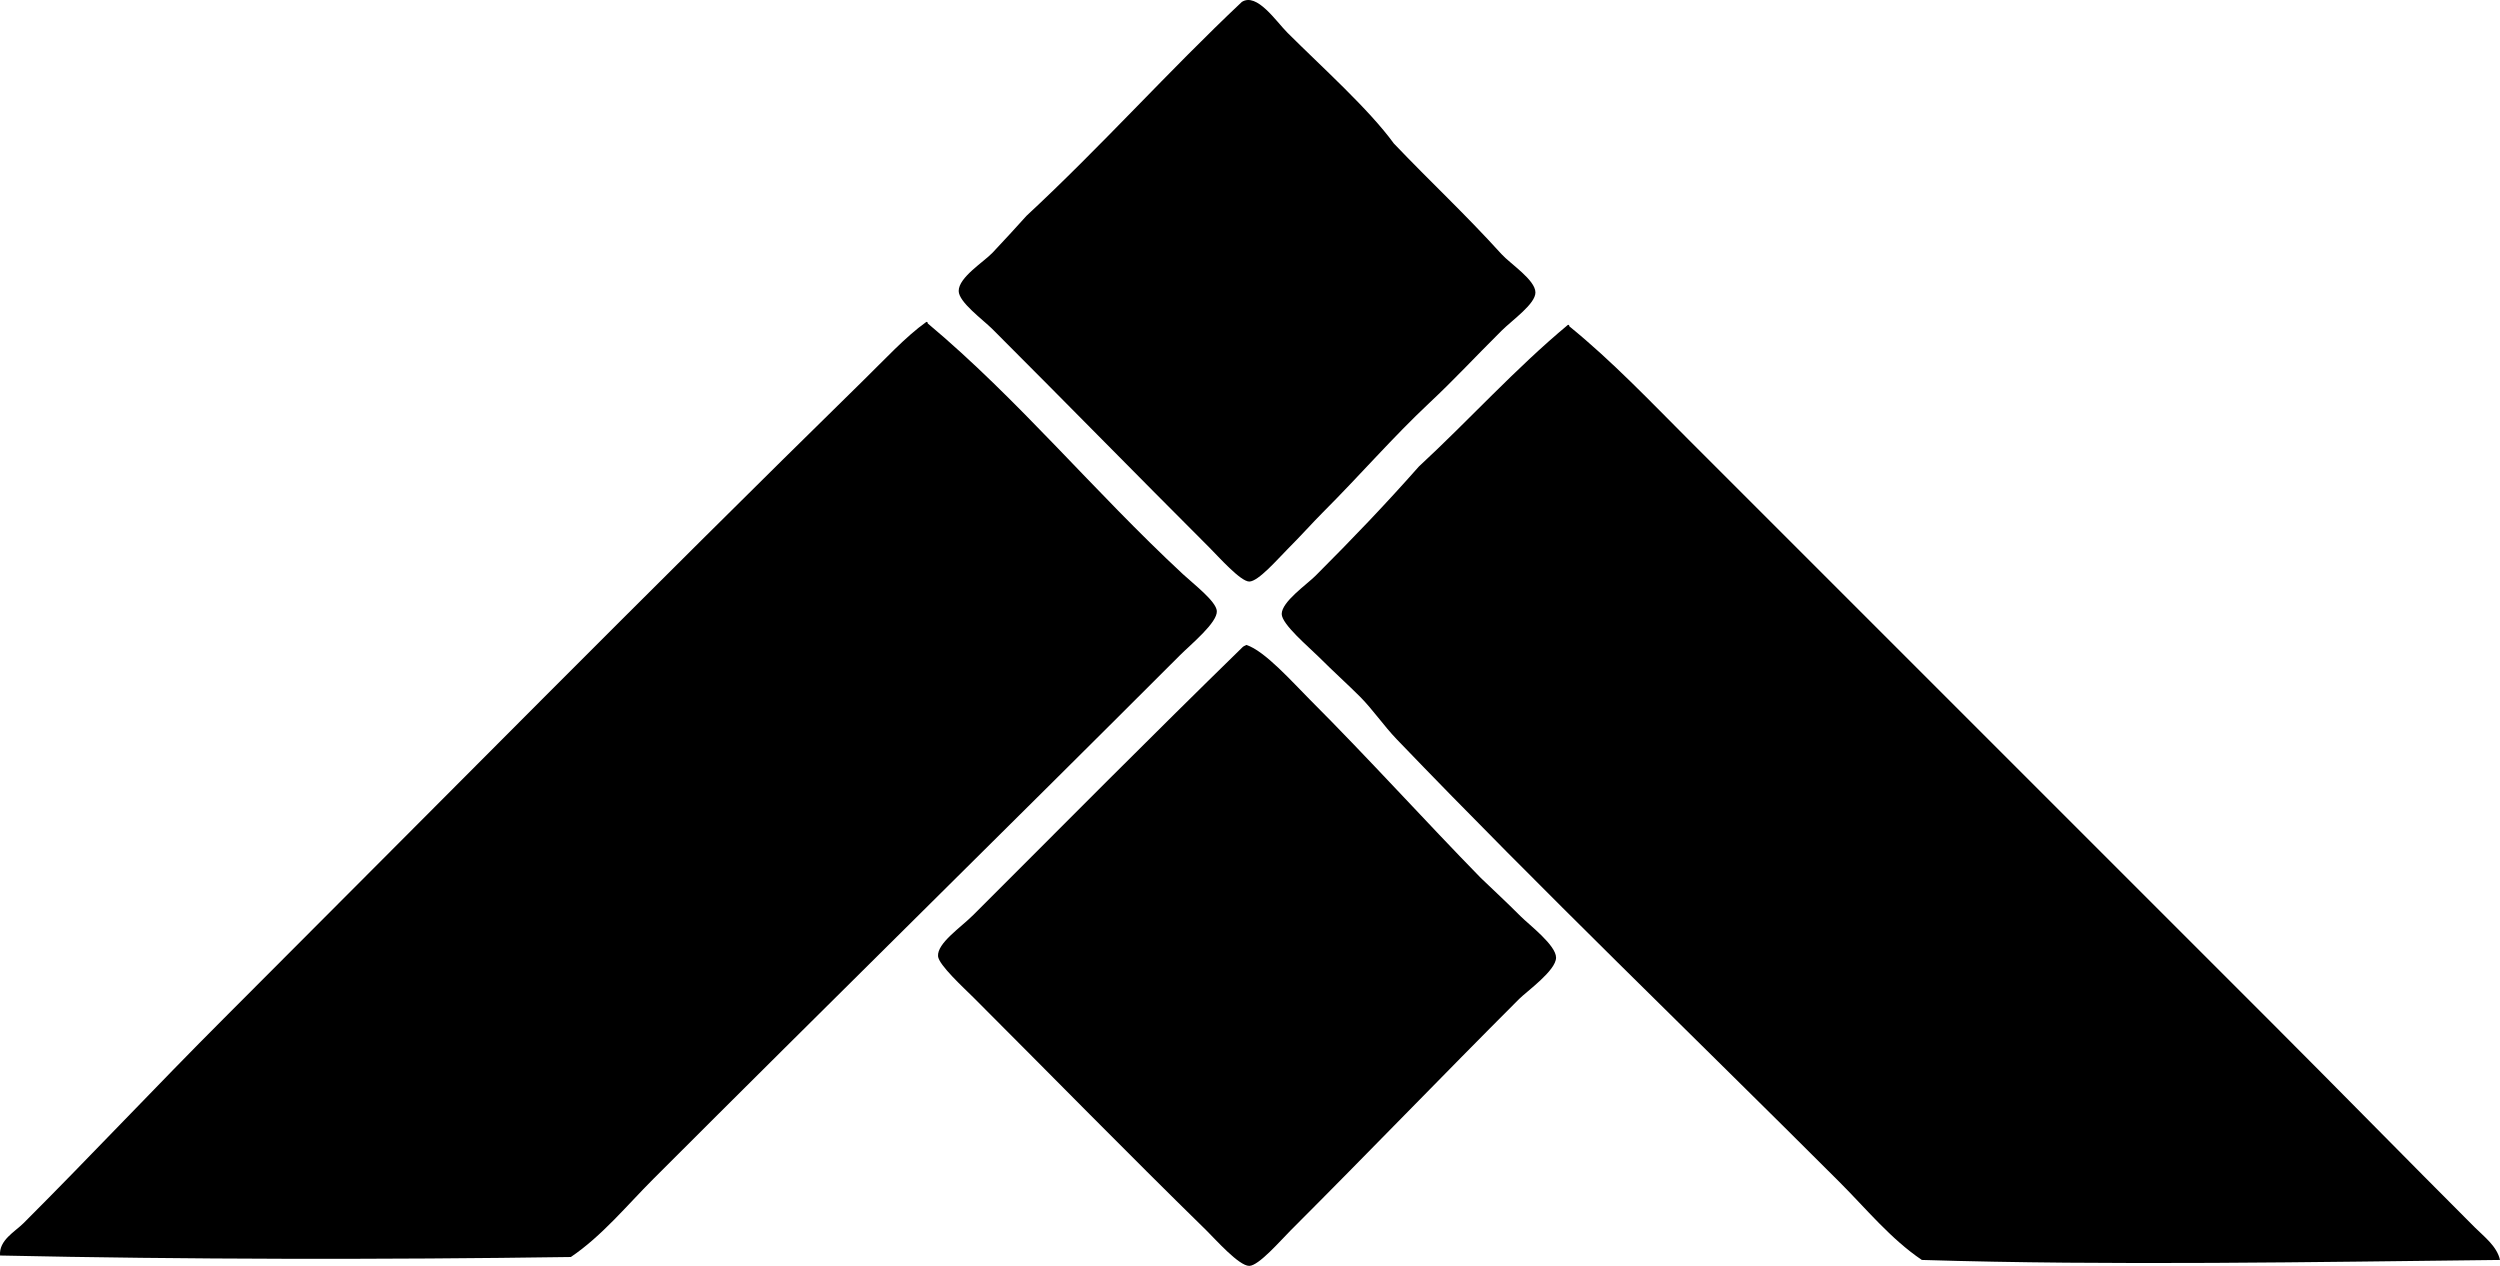 <?xml version="1.0" encoding="iso-8859-1"?>
<!-- Generator: Adobe Illustrator 19.2.0, SVG Export Plug-In . SVG Version: 6.00 Build 0)  -->
<svg version="1.1" xmlns="http://www.w3.org/2000/svg" xmlns:xlink="http://www.w3.org/1999/xlink" x="0px" y="0px"
	 viewBox="0 0 84.19 42.629" style="enable-background:new 0 0 84.19 42.629;" xml:space="preserve">
<g id="Alfa_x5F_Jewelry">
	<path style="fill-rule:evenodd;clip-rule:evenodd;" d="M46.939,4.832c1.28,1.341,2.358,2.33,3.625,3.725
		c0.306,0.336,1.14,0.868,1.143,1.291c0.003,0.387-0.765,0.917-1.143,1.292c-0.911,0.905-1.567,1.621-2.434,2.434
		c-1.217,1.141-2.344,2.444-3.576,3.675c-0.339,0.339-0.738,0.788-1.192,1.242c-0.332,0.332-0.986,1.093-1.292,1.093
		c-0.294,0-1.031-0.833-1.341-1.143c-2.522-2.521-4.718-4.767-7.301-7.351c-0.336-0.335-1.141-0.913-1.143-1.291
		c-0.002-0.461,0.842-0.974,1.143-1.292c0.458-0.485,0.798-0.861,1.142-1.241c2.5-2.319,4.771-4.865,7.251-7.202
		c0.509-0.32,1.145,0.648,1.54,1.043C44.521,2.264,46.099,3.675,46.939,4.832z"/>
	<path style="fill-rule:evenodd;clip-rule:evenodd;" d="M31.194,10.842c0.042-0.009,0.046,0.02,0.049,0.05
		c3.052,2.556,5.582,5.646,8.593,8.443c0.36,0.335,1.121,0.914,1.142,1.242c0.025,0.388-0.87,1.118-1.242,1.49
		c-5.917,5.917-11.83,11.731-17.731,17.632c-0.909,0.909-1.73,1.921-2.781,2.632c-6.318,0.092-12.965,0.084-19.222-0.05
		c-0.044-0.517,0.502-0.8,0.794-1.093c2.246-2.245,4.476-4.624,6.755-6.904c7.117-7.117,14.22-14.315,21.506-21.457
		C29.787,12.114,30.493,11.341,31.194,10.842z"/>
	<path style="fill-rule:evenodd;clip-rule:evenodd;" d="M52.8,10.941c0.042-0.009,0.047,0.019,0.05,0.049
		c1.442,1.173,2.715,2.517,4.023,3.825c6.5,6.5,13.081,13.081,19.619,19.619c2.287,2.287,4.545,4.595,6.854,6.904
		c0.308,0.308,0.74,0.628,0.844,1.092c-6.205,0.068-13.091,0.196-19.47,0c-1.053-0.711-1.875-1.726-2.782-2.632
		c-4.922-4.922-9.972-9.77-14.9-14.9c-0.441-0.459-0.815-1.014-1.242-1.44c-0.381-0.382-0.89-0.841-1.391-1.341
		c-0.327-0.327-1.242-1.093-1.242-1.44c0-0.412,0.836-0.985,1.143-1.292c1.244-1.244,2.352-2.402,3.477-3.675
		C49.478,14.142,51.02,12.423,52.8,10.941z"/>
	<path style="fill-rule:evenodd;clip-rule:evenodd;" d="M41.972,21.719c0.616,0.191,1.575,1.277,2.136,1.838
		c1.973,1.973,3.878,4.084,5.761,6.01c0.439,0.421,0.841,0.791,1.341,1.291c0.293,0.293,1.192,0.972,1.192,1.391
		c0,0.434-0.983,1.133-1.242,1.391c-2.632,2.632-5.035,5.134-7.699,7.798c-0.337,0.337-1.071,1.189-1.391,1.192
		c-0.349,0.003-1.144-0.901-1.441-1.192c-2.738-2.681-5.097-5.097-7.848-7.848c-0.315-0.315-1.173-1.095-1.192-1.391
		c-0.027-0.441,0.753-0.952,1.192-1.391c3.084-3.084,5.912-5.936,9.039-8.99C41.859,21.772,41.914,21.743,41.972,21.719z"/>
</g>
<g id="Layer_1">
</g>
</svg>
